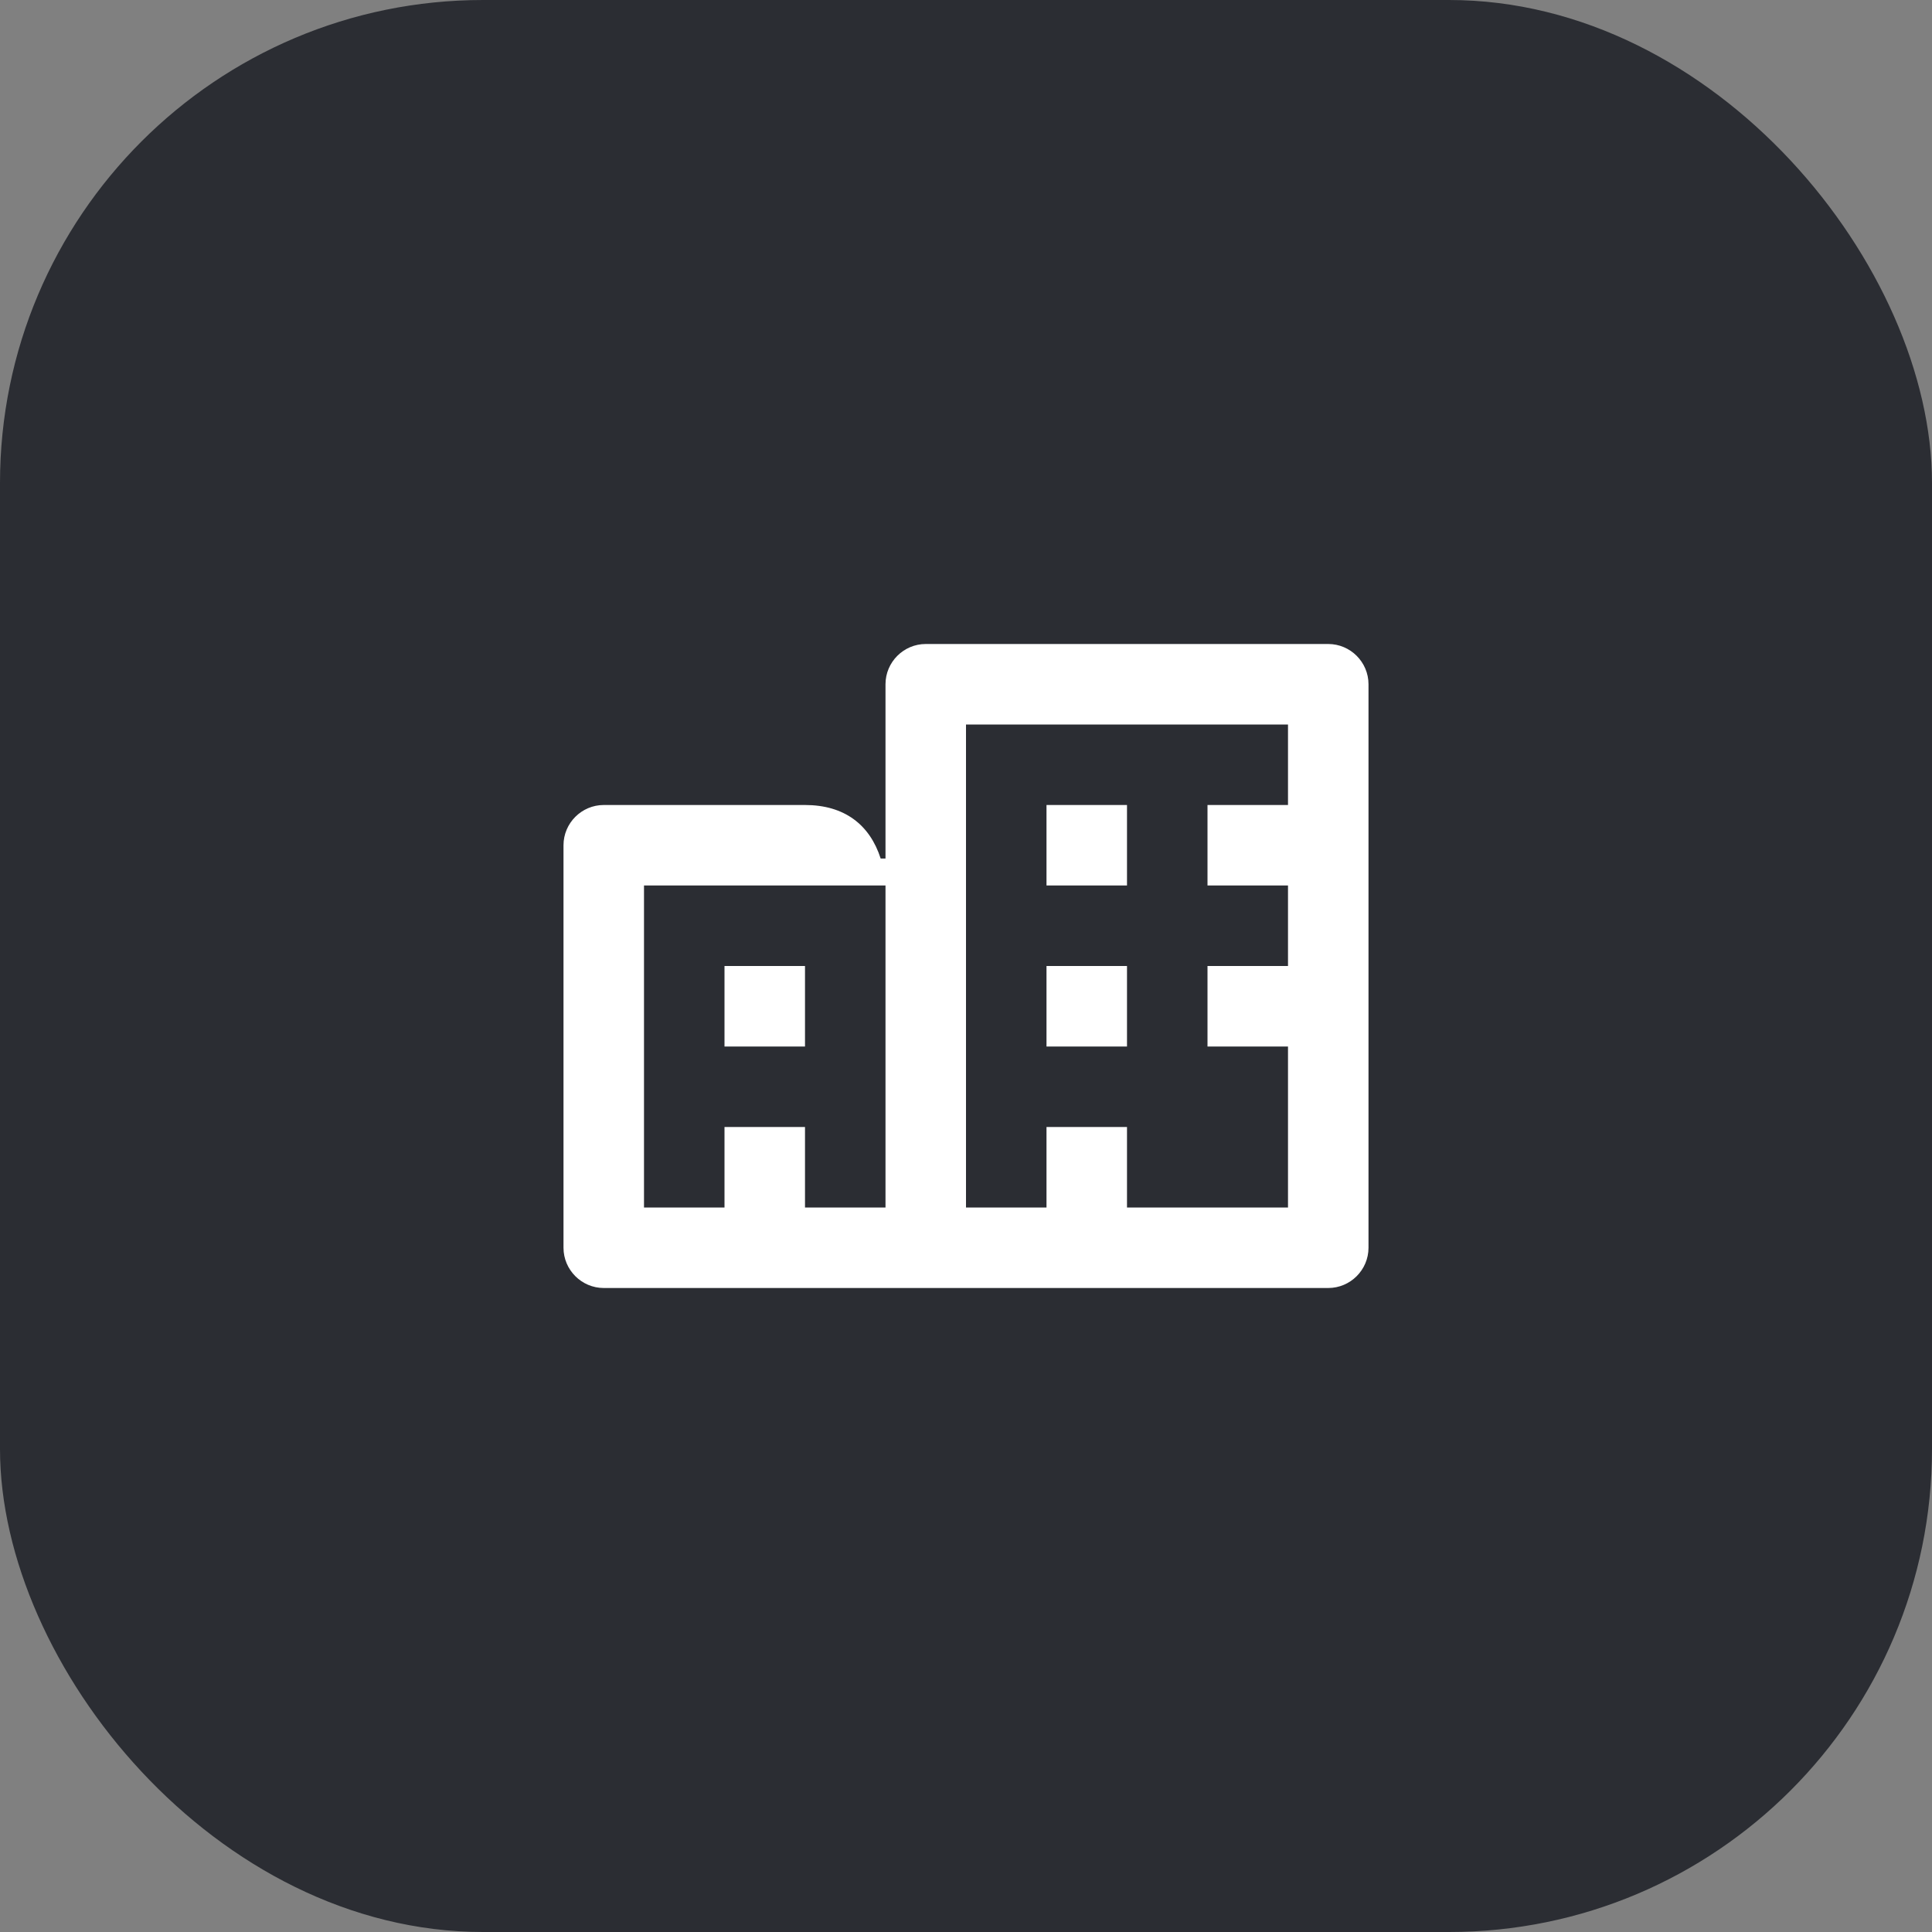 <svg width="48" height="48" viewBox="0 0 48 48" fill="none" xmlns="http://www.w3.org/2000/svg">
<rect x="0" y="0" width="48" height="48" fill="#808080" stroke="none"/>
<rect width="48" height="48" rx="12" fill="#2B2D33"/>
<path d="M26 22H28V20H26V22ZM24 30V18H32V20H30V22H32V24H30V26H32V30H28V28H26V30H24ZM26 26H28V24H26V26ZM18 26H20V24H18V26ZM22 17V21.33H21.88C21.61 20.49 20.98 20 20 20H15C14.45 20 14 20.45 14 21V31C14 31.55 14.45 32 15 32H33C33.55 32 34 31.55 34 31V17C34 16.45 33.55 16 33 16H23C22.45 16 22 16.45 22 17ZM16 22H22V30H20V28H18V30H16V22Z" fill="white"/>
</svg>
